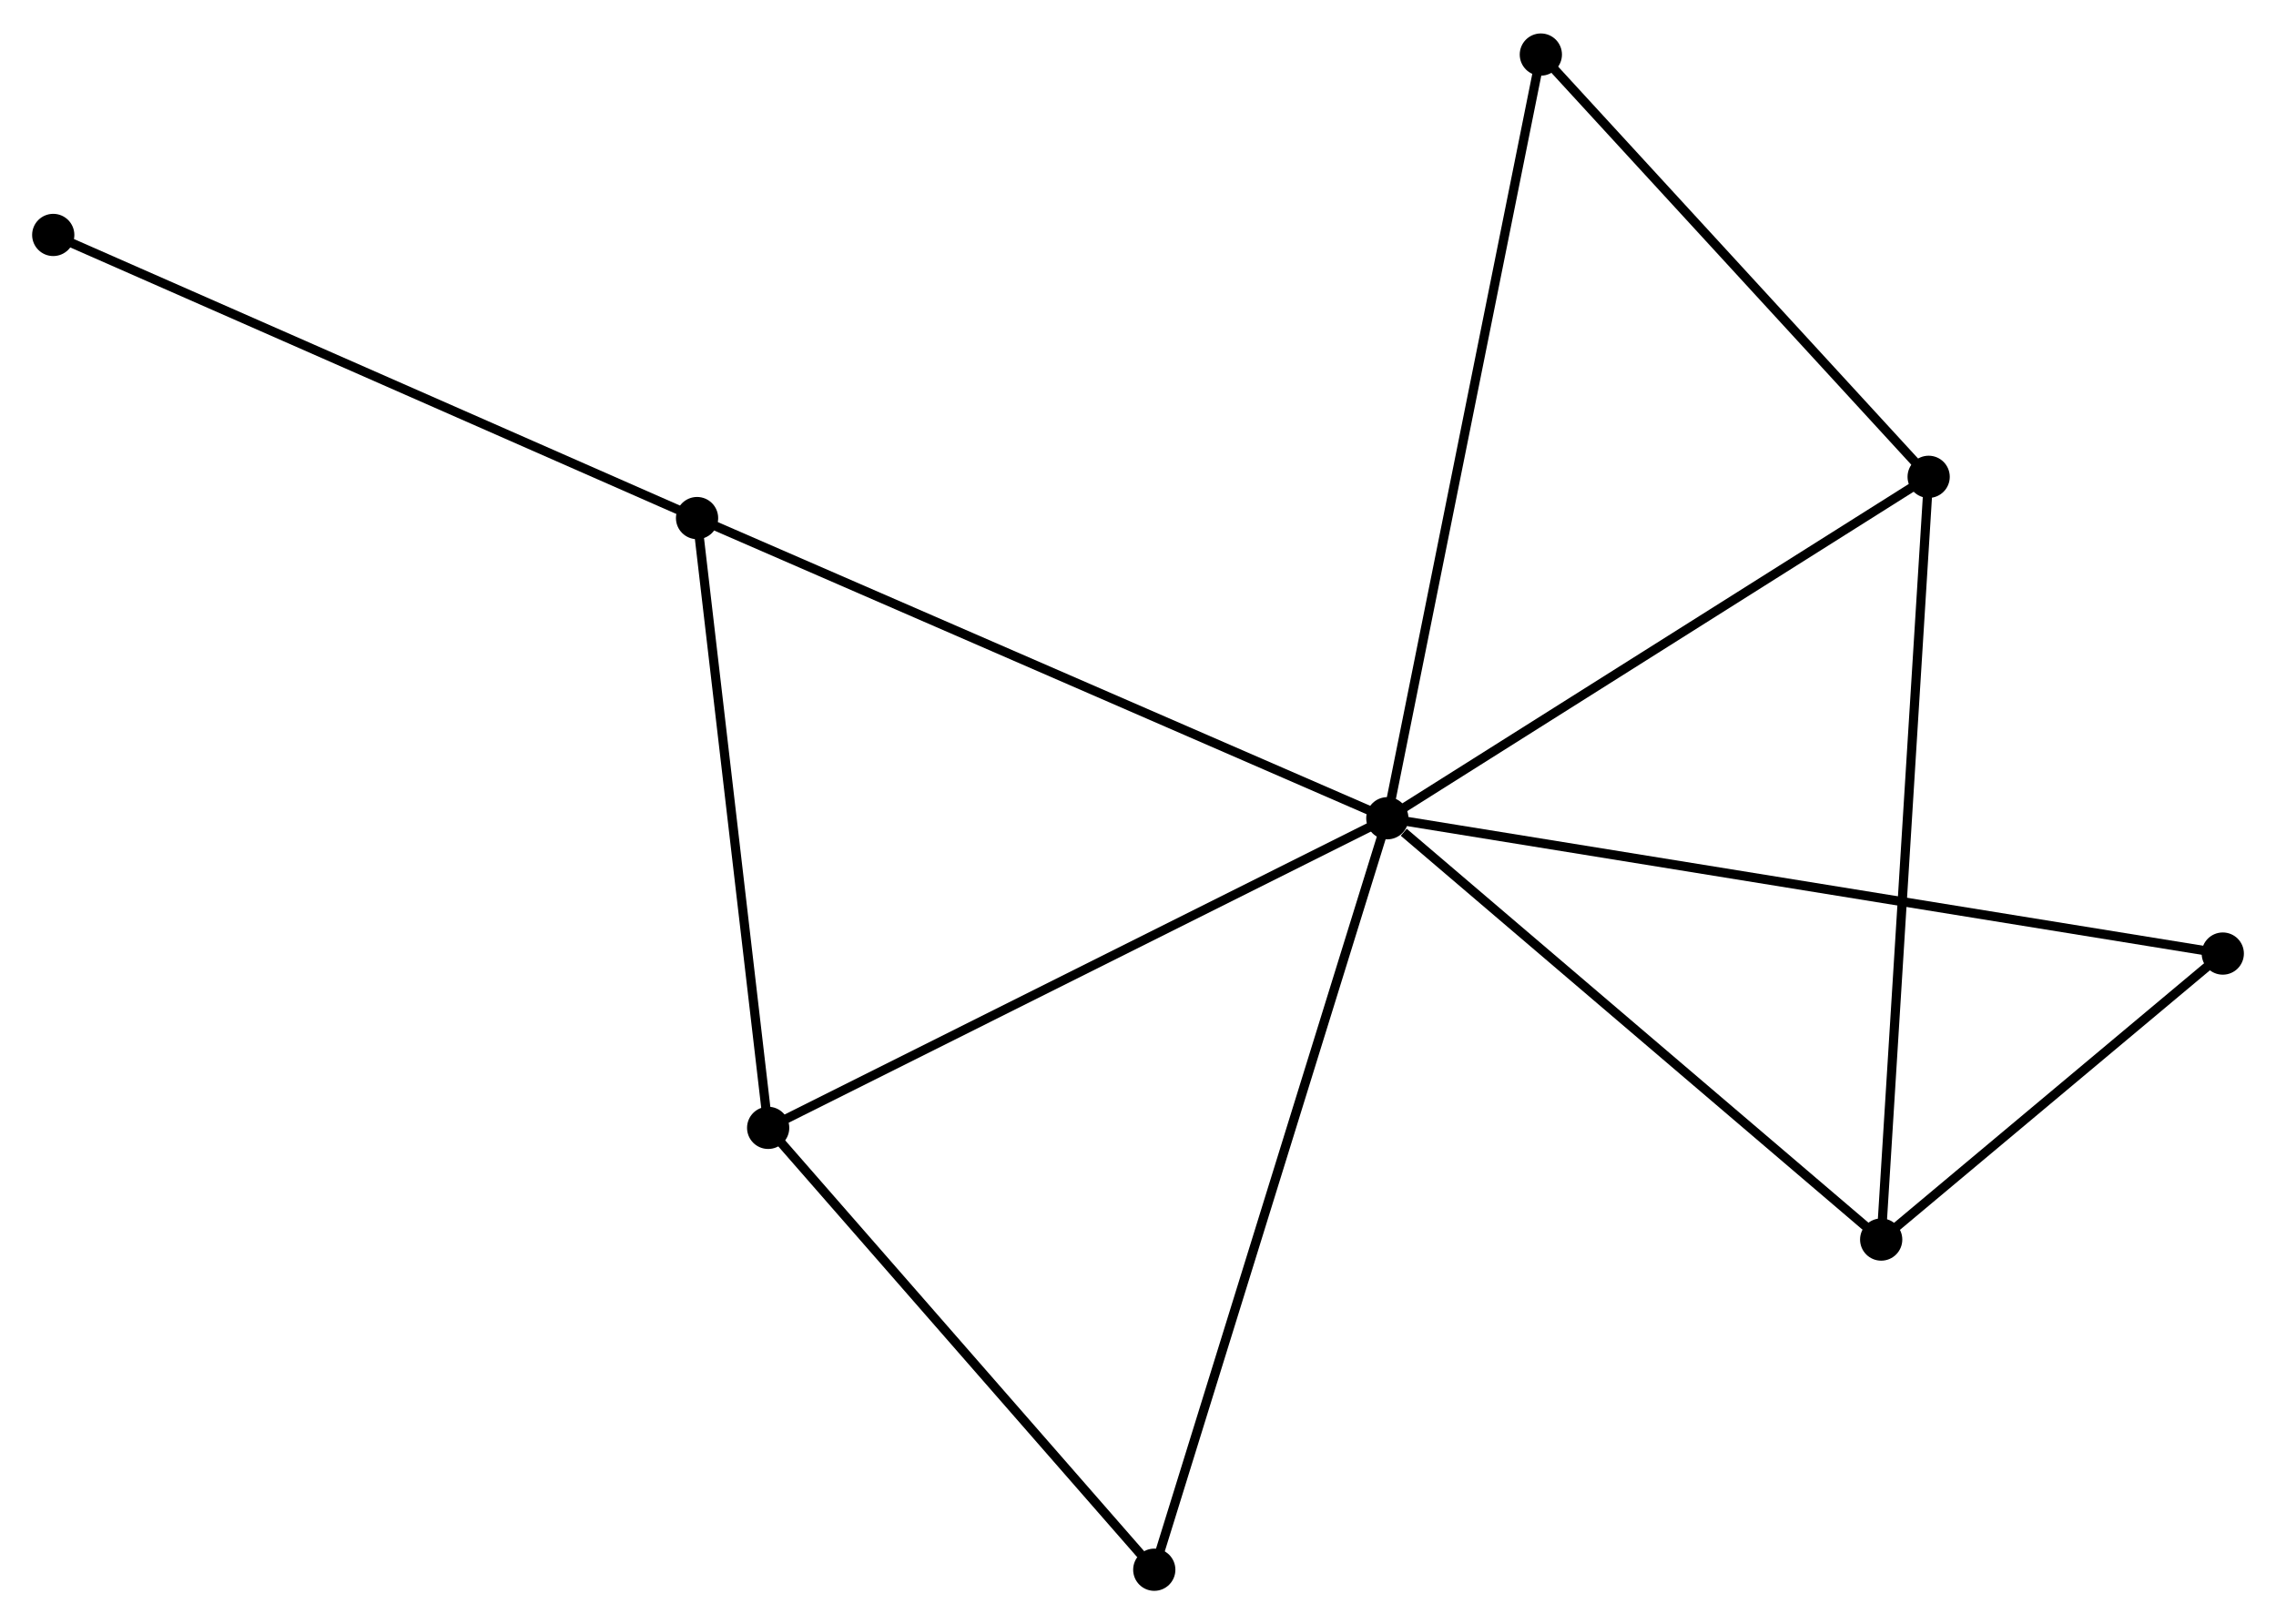 <?xml version="1.0" encoding="UTF-8" standalone="no"?>
<!DOCTYPE svg PUBLIC "-//W3C//DTD SVG 1.1//EN"
 "http://www.w3.org/Graphics/SVG/1.1/DTD/svg11.dtd">
<!-- Generated by graphviz version 2.36.0 (20140111.2315)
 -->
<!-- Title: %3 Pages: 1 -->
<svg width="248pt" height="177pt"
 viewBox="0.00 0.00 247.94 176.67" xmlns="http://www.w3.org/2000/svg" xmlns:xlink="http://www.w3.org/1999/xlink">
<g id="graph0" class="graph" transform="scale(1 1) rotate(0) translate(4 172.674)">
<title>%3</title>
<!-- 0 -->
<g id="node1" class="node"><title>0</title>
<ellipse fill="black" stroke="black" cx="147.131" cy="-83.673" rx="1.8" ry="1.8"/>
</g>
<!-- 1 -->
<g id="node2" class="node"><title>1</title>
<ellipse fill="black" stroke="black" cx="79.681" cy="-49.941" rx="1.8" ry="1.8"/>
</g>
<!-- 0&#45;&#45;1 -->
<g id="edge1" class="edge"><title>0&#45;&#45;1</title>
<path fill="none" stroke="black" d="M145.464,-82.839C136.213,-78.213 91.261,-55.732 81.538,-50.87"/>
</g>
<!-- 2 -->
<g id="node3" class="node"><title>2</title>
<ellipse fill="black" stroke="black" cx="200.93" cy="-37.771" rx="1.8" ry="1.8"/>
</g>
<!-- 0&#45;&#45;2 -->
<g id="edge2" class="edge"><title>0&#45;&#45;2</title>
<path fill="none" stroke="black" d="M148.921,-82.146C157.235,-75.052 191.994,-45.395 199.498,-38.992"/>
</g>
<!-- 3 -->
<g id="node4" class="node"><title>3</title>
<ellipse fill="black" stroke="black" cx="71.935" cy="-116.375" rx="1.8" ry="1.8"/>
</g>
<!-- 0&#45;&#45;3 -->
<g id="edge3" class="edge"><title>0&#45;&#45;3</title>
<path fill="none" stroke="black" d="M145.272,-84.481C134.869,-89.006 83.962,-111.145 73.729,-115.595"/>
</g>
<!-- 4 -->
<g id="node5" class="node"><title>4</title>
<ellipse fill="black" stroke="black" cx="206.101" cy="-120.869" rx="1.8" ry="1.8"/>
</g>
<!-- 0&#45;&#45;4 -->
<g id="edge4" class="edge"><title>0&#45;&#45;4</title>
<path fill="none" stroke="black" d="M148.832,-84.746C157.444,-90.178 196.142,-114.587 204.505,-119.862"/>
</g>
<!-- 5 -->
<g id="node6" class="node"><title>5</title>
<ellipse fill="black" stroke="black" cx="163.855" cy="-166.874" rx="1.8" ry="1.8"/>
</g>
<!-- 0&#45;&#45;5 -->
<g id="edge5" class="edge"><title>0&#45;&#45;5</title>
<path fill="none" stroke="black" d="M147.544,-85.73C149.858,-97.241 161.18,-153.567 163.456,-164.89"/>
</g>
<!-- 6 -->
<g id="node7" class="node"><title>6</title>
<ellipse fill="black" stroke="black" cx="121.743" cy="-1.8" rx="1.8" ry="1.8"/>
</g>
<!-- 0&#45;&#45;6 -->
<g id="edge6" class="edge"><title>0&#45;&#45;6</title>
<path fill="none" stroke="black" d="M146.503,-81.649C142.991,-70.322 125.804,-14.895 122.349,-3.753"/>
</g>
<!-- 7 -->
<g id="node8" class="node"><title>7</title>
<ellipse fill="black" stroke="black" cx="238.142" cy="-68.929" rx="1.8" ry="1.8"/>
</g>
<!-- 0&#45;&#45;7 -->
<g id="edge7" class="edge"><title>0&#45;&#45;7</title>
<path fill="none" stroke="black" d="M149.032,-83.365C160.876,-81.446 224.438,-71.149 236.251,-69.236"/>
</g>
<!-- 1&#45;&#45;3 -->
<g id="edge8" class="edge"><title>1&#45;&#45;3</title>
<path fill="none" stroke="black" d="M79.458,-51.858C78.327,-61.559 73.243,-105.156 72.145,-114.577"/>
</g>
<!-- 1&#45;&#45;6 -->
<g id="edge9" class="edge"><title>1&#45;&#45;6</title>
<path fill="none" stroke="black" d="M81.081,-48.34C87.467,-41.031 113.81,-10.88 120.296,-3.457"/>
</g>
<!-- 2&#45;&#45;4 -->
<g id="edge10" class="edge"><title>2&#45;&#45;4</title>
<path fill="none" stroke="black" d="M201.058,-39.825C201.774,-51.322 205.274,-107.578 205.978,-118.886"/>
</g>
<!-- 2&#45;&#45;7 -->
<g id="edge11" class="edge"><title>2&#45;&#45;7</title>
<path fill="none" stroke="black" d="M202.529,-39.109C208.65,-44.235 230.551,-62.574 236.59,-67.63"/>
</g>
<!-- 8 -->
<g id="node9" class="node"><title>8</title>
<ellipse fill="black" stroke="black" cx="1.8" cy="-147.221" rx="1.8" ry="1.8"/>
</g>
<!-- 3&#45;&#45;8 -->
<g id="edge12" class="edge"><title>3&#45;&#45;8</title>
<path fill="none" stroke="black" d="M70.201,-117.137C60.583,-121.368 13.84,-141.925 3.731,-146.371"/>
</g>
<!-- 4&#45;&#45;5 -->
<g id="edge13" class="edge"><title>4&#45;&#45;5</title>
<path fill="none" stroke="black" d="M204.695,-122.399C198.281,-129.384 171.824,-158.197 165.309,-165.291"/>
</g>
</g>
</svg>
